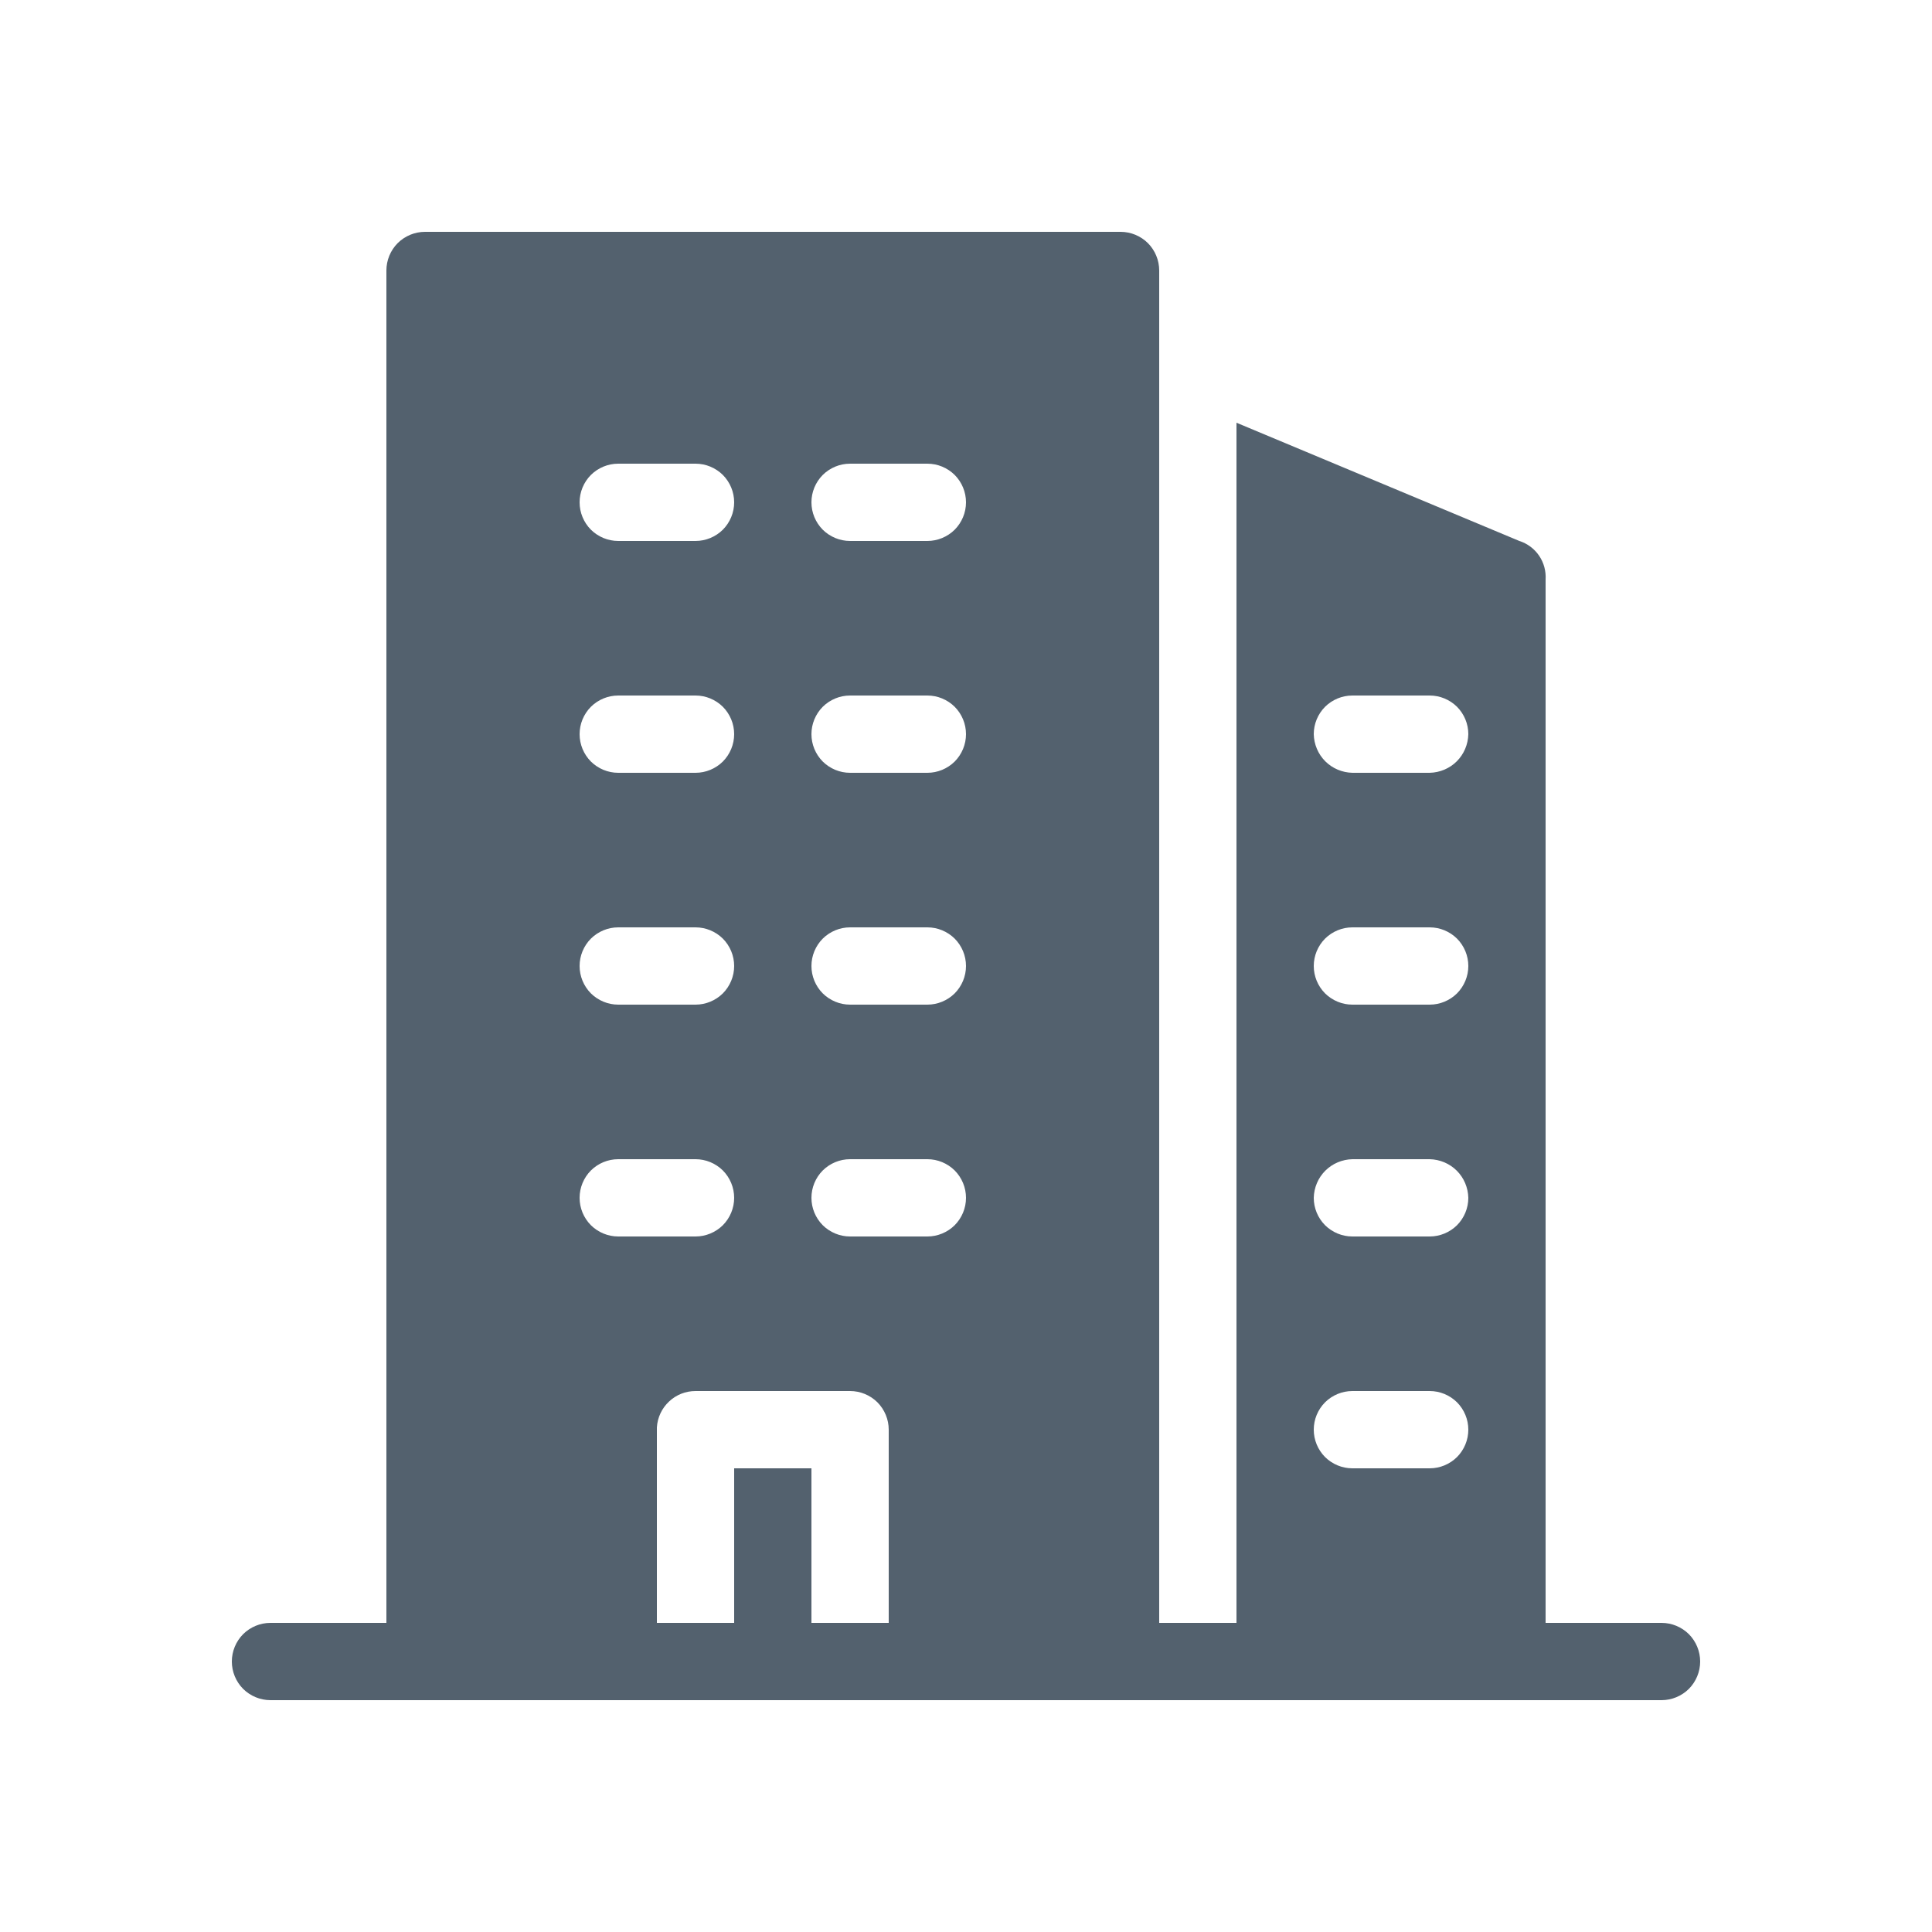 <svg width="25" height="25" viewBox="0 0 25 25" fill="none" xmlns="http://www.w3.org/2000/svg">
<path d="M21.5 21H20V7.5C20.007 7.391 19.978 7.282 19.916 7.191C19.855 7.101 19.764 7.033 19.66 7L16 5.47V21H15V3.5C15 3.367 14.947 3.24 14.854 3.146C14.76 3.053 14.633 3 14.5 3H5.5C5.367 3 5.24 3.053 5.146 3.146C5.053 3.24 5 3.367 5 3.5V21H3.5C3.367 21 3.24 21.053 3.146 21.146C3.053 21.24 3 21.367 3 21.5C3 21.633 3.053 21.76 3.146 21.854C3.24 21.947 3.367 22 3.5 22H21.5C21.633 22 21.76 21.947 21.854 21.854C21.947 21.76 22 21.633 22 21.5C22 21.367 21.947 21.24 21.854 21.146C21.76 21.053 21.633 21 21.5 21ZM17.5 9H18.5C18.633 9 18.76 9.053 18.854 9.146C18.947 9.24 19 9.367 19 9.5C18.997 9.632 18.944 9.758 18.851 9.851C18.758 9.944 18.632 9.997 18.5 10H17.5C17.368 9.997 17.242 9.944 17.149 9.851C17.056 9.758 17.003 9.632 17 9.5C17 9.367 17.053 9.24 17.146 9.146C17.24 9.053 17.367 9 17.5 9ZM17.5 12H18.5C18.633 12 18.76 12.053 18.854 12.146C18.947 12.24 19 12.367 19 12.5C19 12.633 18.947 12.76 18.854 12.854C18.76 12.947 18.633 13 18.5 13H17.5C17.367 13 17.24 12.947 17.146 12.854C17.053 12.76 17 12.633 17 12.5C17 12.367 17.053 12.24 17.146 12.146C17.24 12.053 17.367 12 17.5 12ZM17.5 15H18.5C18.632 15.003 18.758 15.056 18.851 15.149C18.944 15.242 18.997 15.368 19 15.5C19 15.633 18.947 15.76 18.854 15.854C18.76 15.947 18.633 16 18.5 16H17.5C17.367 16 17.24 15.947 17.146 15.854C17.053 15.76 17 15.633 17 15.5C17.003 15.368 17.056 15.242 17.149 15.149C17.242 15.056 17.368 15.003 17.5 15ZM17.5 18H18.5C18.633 18 18.76 18.053 18.854 18.146C18.947 18.24 19 18.367 19 18.5C19 18.633 18.947 18.76 18.854 18.854C18.76 18.947 18.633 19 18.5 19H17.5C17.367 19 17.24 18.947 17.146 18.854C17.053 18.76 17 18.633 17 18.5C17 18.367 17.053 18.24 17.146 18.146C17.24 18.053 17.367 18 17.5 18ZM11 6H12C12.133 6 12.26 6.053 12.354 6.146C12.447 6.24 12.5 6.367 12.5 6.5C12.5 6.633 12.447 6.76 12.354 6.854C12.26 6.947 12.133 7 12 7H11C10.867 7 10.74 6.947 10.646 6.854C10.553 6.76 10.5 6.633 10.5 6.5C10.5 6.367 10.553 6.24 10.646 6.146C10.74 6.053 10.867 6 11 6ZM11 9H12C12.133 9 12.26 9.053 12.354 9.146C12.447 9.24 12.5 9.367 12.5 9.5C12.5 9.633 12.447 9.76 12.354 9.854C12.26 9.947 12.133 10 12 10H11C10.867 10 10.74 9.947 10.646 9.854C10.553 9.76 10.5 9.633 10.5 9.5C10.5 9.367 10.553 9.24 10.646 9.146C10.74 9.053 10.867 9 11 9ZM11 12H12C12.133 12 12.26 12.053 12.354 12.146C12.447 12.24 12.5 12.367 12.5 12.5C12.5 12.633 12.447 12.76 12.354 12.854C12.26 12.947 12.133 13 12 13H11C10.867 13 10.74 12.947 10.646 12.854C10.553 12.76 10.5 12.633 10.5 12.5C10.5 12.367 10.553 12.24 10.646 12.146C10.74 12.053 10.867 12 11 12ZM11 15H12C12.133 15 12.26 15.053 12.354 15.146C12.447 15.24 12.5 15.367 12.5 15.5C12.5 15.633 12.447 15.76 12.354 15.854C12.26 15.947 12.133 16 12 16H11C10.867 16 10.74 15.947 10.646 15.854C10.553 15.76 10.5 15.633 10.5 15.5C10.5 15.367 10.553 15.24 10.646 15.146C10.74 15.053 10.867 15 11 15ZM7.94 6H9C9.133 6 9.26 6.053 9.354 6.146C9.447 6.24 9.5 6.367 9.5 6.5C9.5 6.633 9.447 6.76 9.354 6.854C9.26 6.947 9.133 7 9 7H8C7.867 7 7.74 6.947 7.646 6.854C7.553 6.76 7.5 6.633 7.5 6.5C7.5 6.367 7.553 6.24 7.646 6.146C7.74 6.053 7.867 6 8 6H7.94ZM7.94 9H9C9.133 9 9.26 9.053 9.354 9.146C9.447 9.24 9.5 9.367 9.5 9.5C9.5 9.633 9.447 9.76 9.354 9.854C9.26 9.947 9.133 10 9 10H8C7.867 10 7.74 9.947 7.646 9.854C7.553 9.76 7.5 9.633 7.5 9.5C7.5 9.367 7.553 9.24 7.646 9.146C7.74 9.053 7.867 9 8 9H7.94ZM7.94 12H9C9.133 12 9.26 12.053 9.354 12.146C9.447 12.24 9.5 12.367 9.5 12.5C9.5 12.633 9.447 12.76 9.354 12.854C9.26 12.947 9.133 13 9 13H8C7.867 13 7.74 12.947 7.646 12.854C7.553 12.76 7.5 12.633 7.5 12.5C7.5 12.367 7.553 12.24 7.646 12.146C7.74 12.053 7.867 12 8 12H7.94ZM7.94 15H9C9.133 15 9.26 15.053 9.354 15.146C9.447 15.24 9.5 15.367 9.5 15.5C9.5 15.633 9.447 15.76 9.354 15.854C9.26 15.947 9.133 16 9 16H8C7.867 16 7.74 15.947 7.646 15.854C7.553 15.76 7.5 15.633 7.5 15.5C7.5 15.367 7.553 15.24 7.646 15.146C7.74 15.053 7.867 15 8 15H7.94ZM10.5 21V19H9.5V21H8.5V18.47C8.508 18.343 8.564 18.223 8.657 18.136C8.75 18.048 8.872 18 9 18H11C11.133 18 11.26 18.053 11.354 18.146C11.447 18.24 11.5 18.367 11.5 18.5V21H10.5Z" fill="#53616E"/>
</svg>
